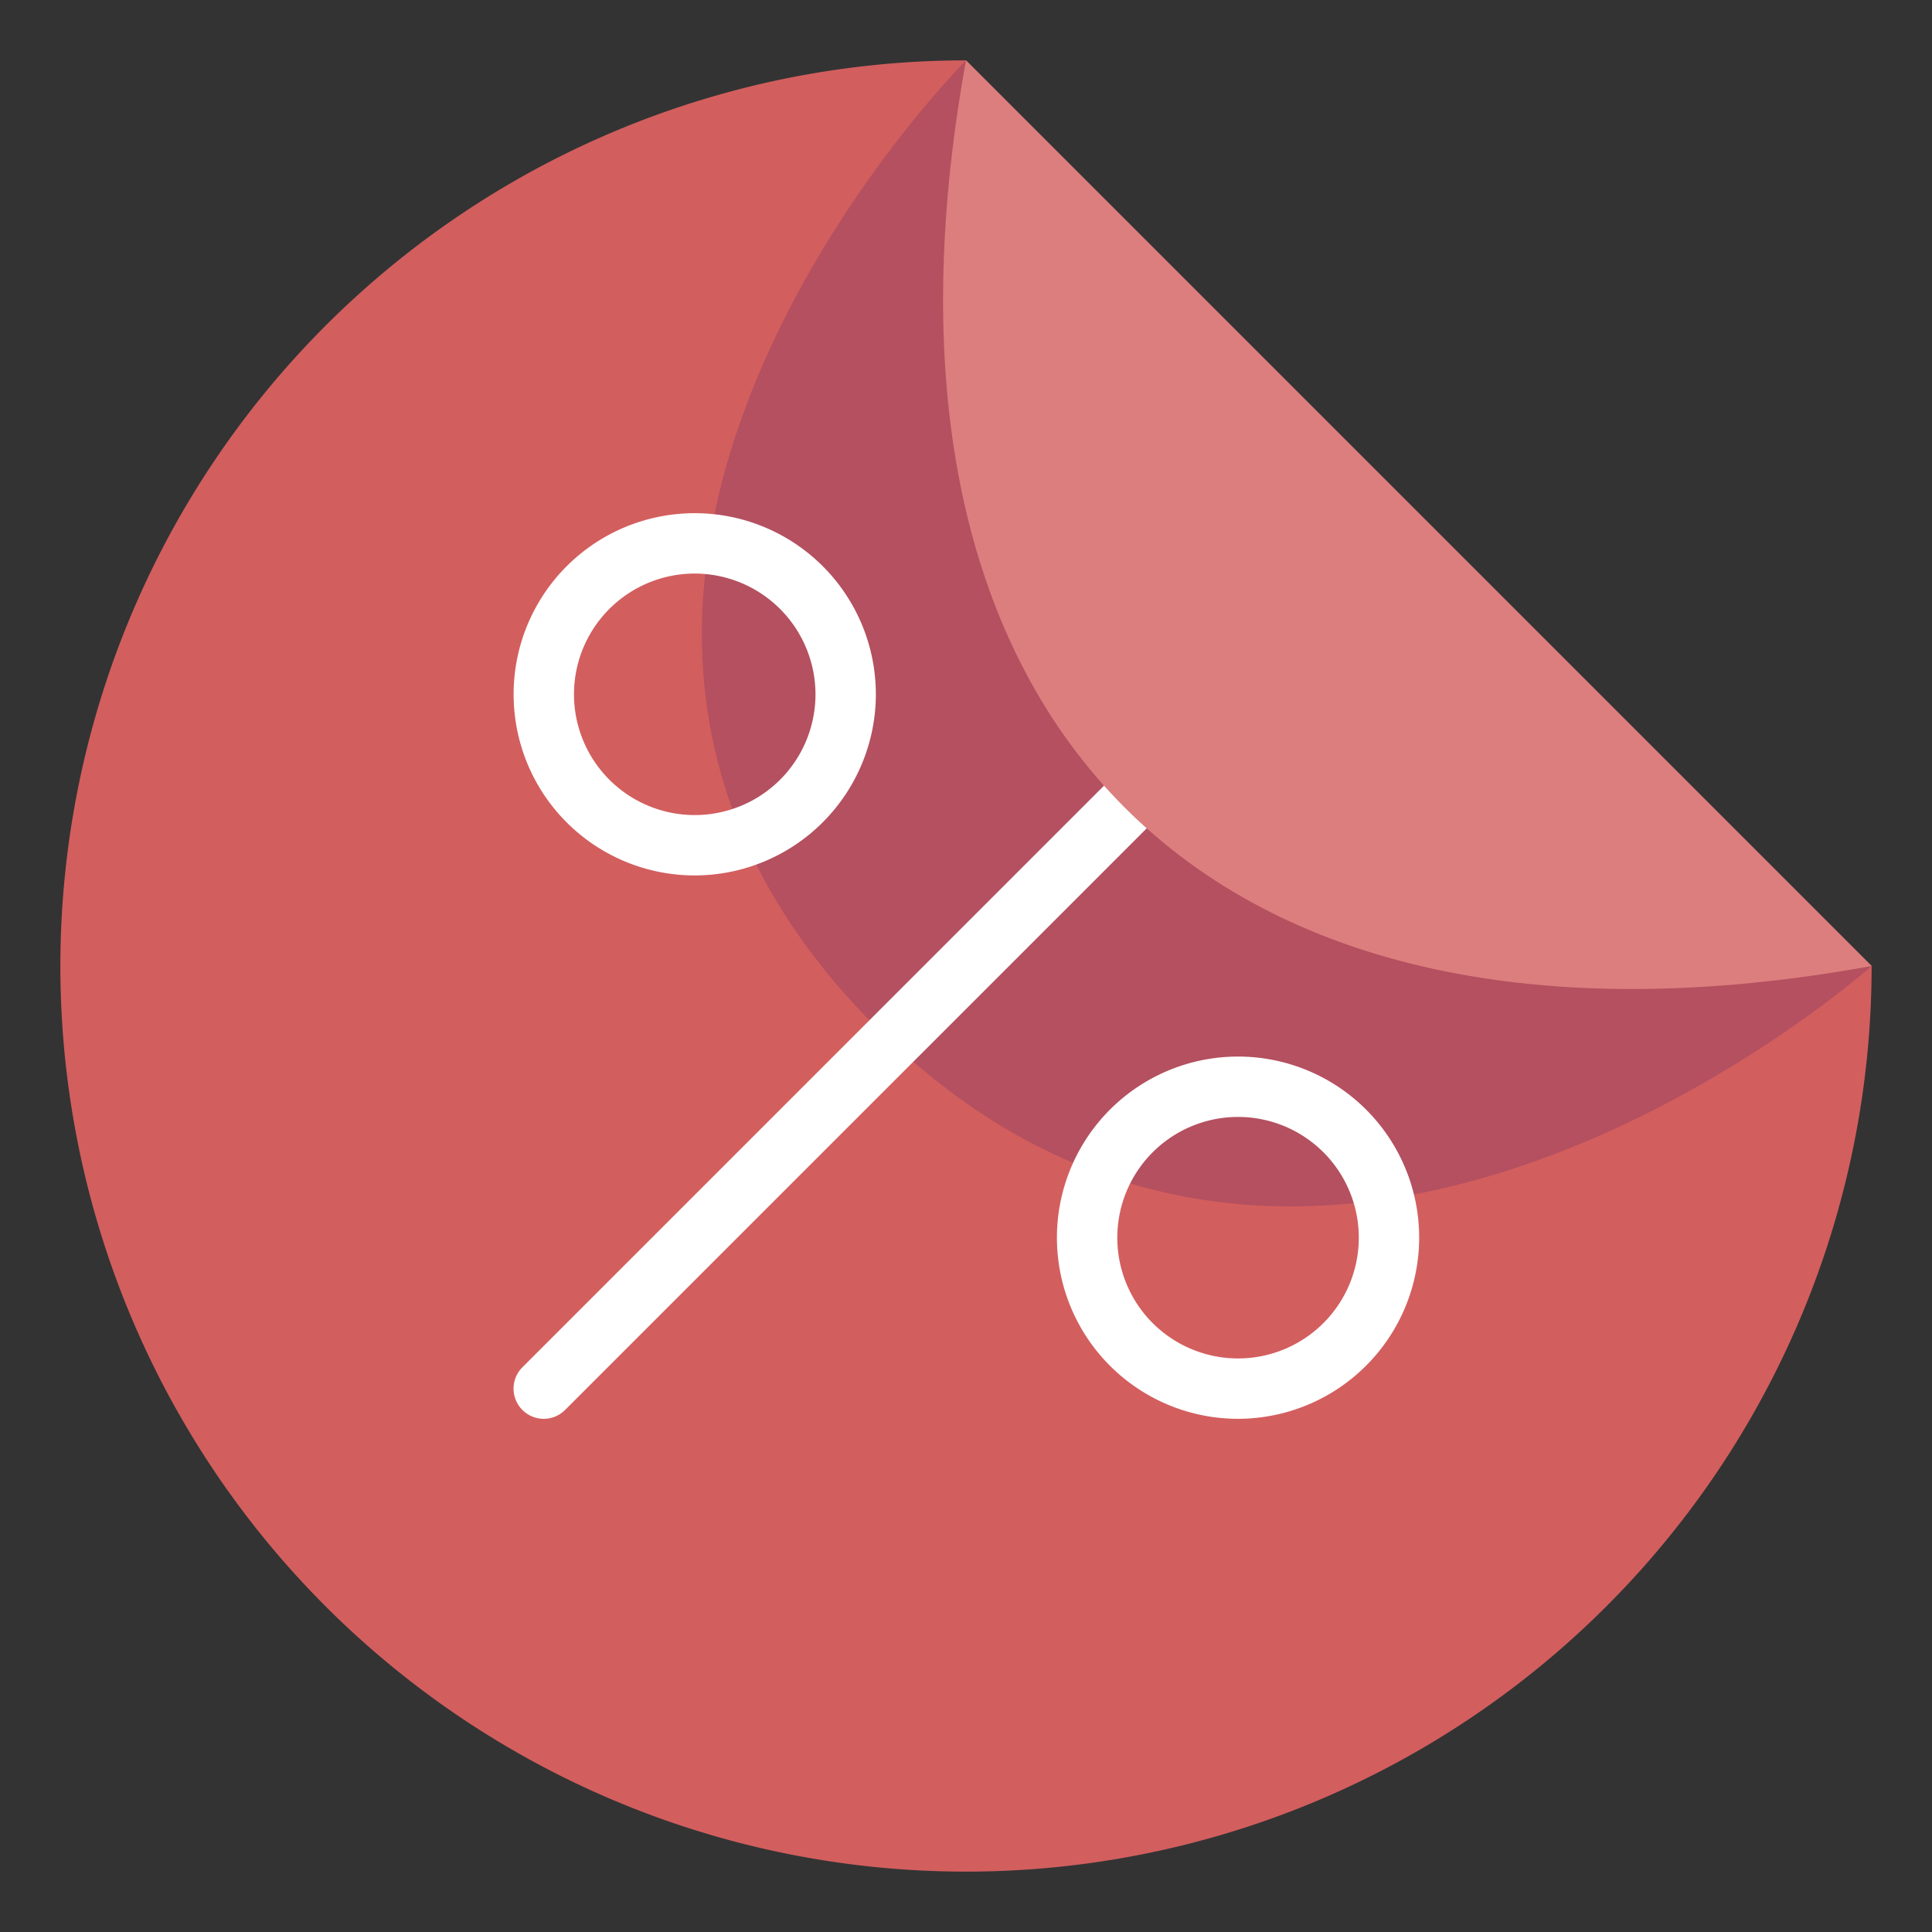 <svg xmlns="http://www.w3.org/2000/svg" viewBox="0 0 64 64" aria-labelledby="title"
aria-describedby="desc" role="img" xmlns:xlink="http://www.w3.org/1999/xlink">
  <rect x="0" y="0" width="64" height="64" fill="#333333" stroke="none"/>
  <title>On Sale Sticker</title>
  <desc>A flat styled icon from Orion Icon Library.</desc>
  <path data-name="layer1"
  d="M32 2a30 30 0 1 0 30 30" fill="#d35e5e"></path>
  <path data-name="opacity" d="M62 32s-18.5 16.5-33 2 3-32 3-32z"
  fill="#000064" opacity=".15"></path>
  <path data-name="layer2" d="M23.014 29a6 6 0 1 1 6-6 6.008 6.008 0 0 1-6 6zm0-10a4 4 0 1 0 4 4 4.005 4.005 0 0 0-4-4zm17.998 28a6 6 0 1 1 6-6 6.007 6.007 0 0 1-6 6zm0-10a4 4 0 1 0 4 4 4 4 0 0 0-4-4zm-23 10a1 1 0 0 1-.707-1.707l19.25-19.25a1 1 0 0 1 1.414 1.414l-19.25 19.25a1 1 0 0 1-.707.293z"
  fill="#fff"></path>
  <path data-name="layer1" d="M62 32L32 2c-3.99 22 8.01 34 30 30z"
  fill="#d35e5e"></path>
  <path data-name="opacity" d="M62 32L32 2c-3.99 22 8.01 34 30 30z"
  fill="#fff" opacity=".2"></path>
</svg>